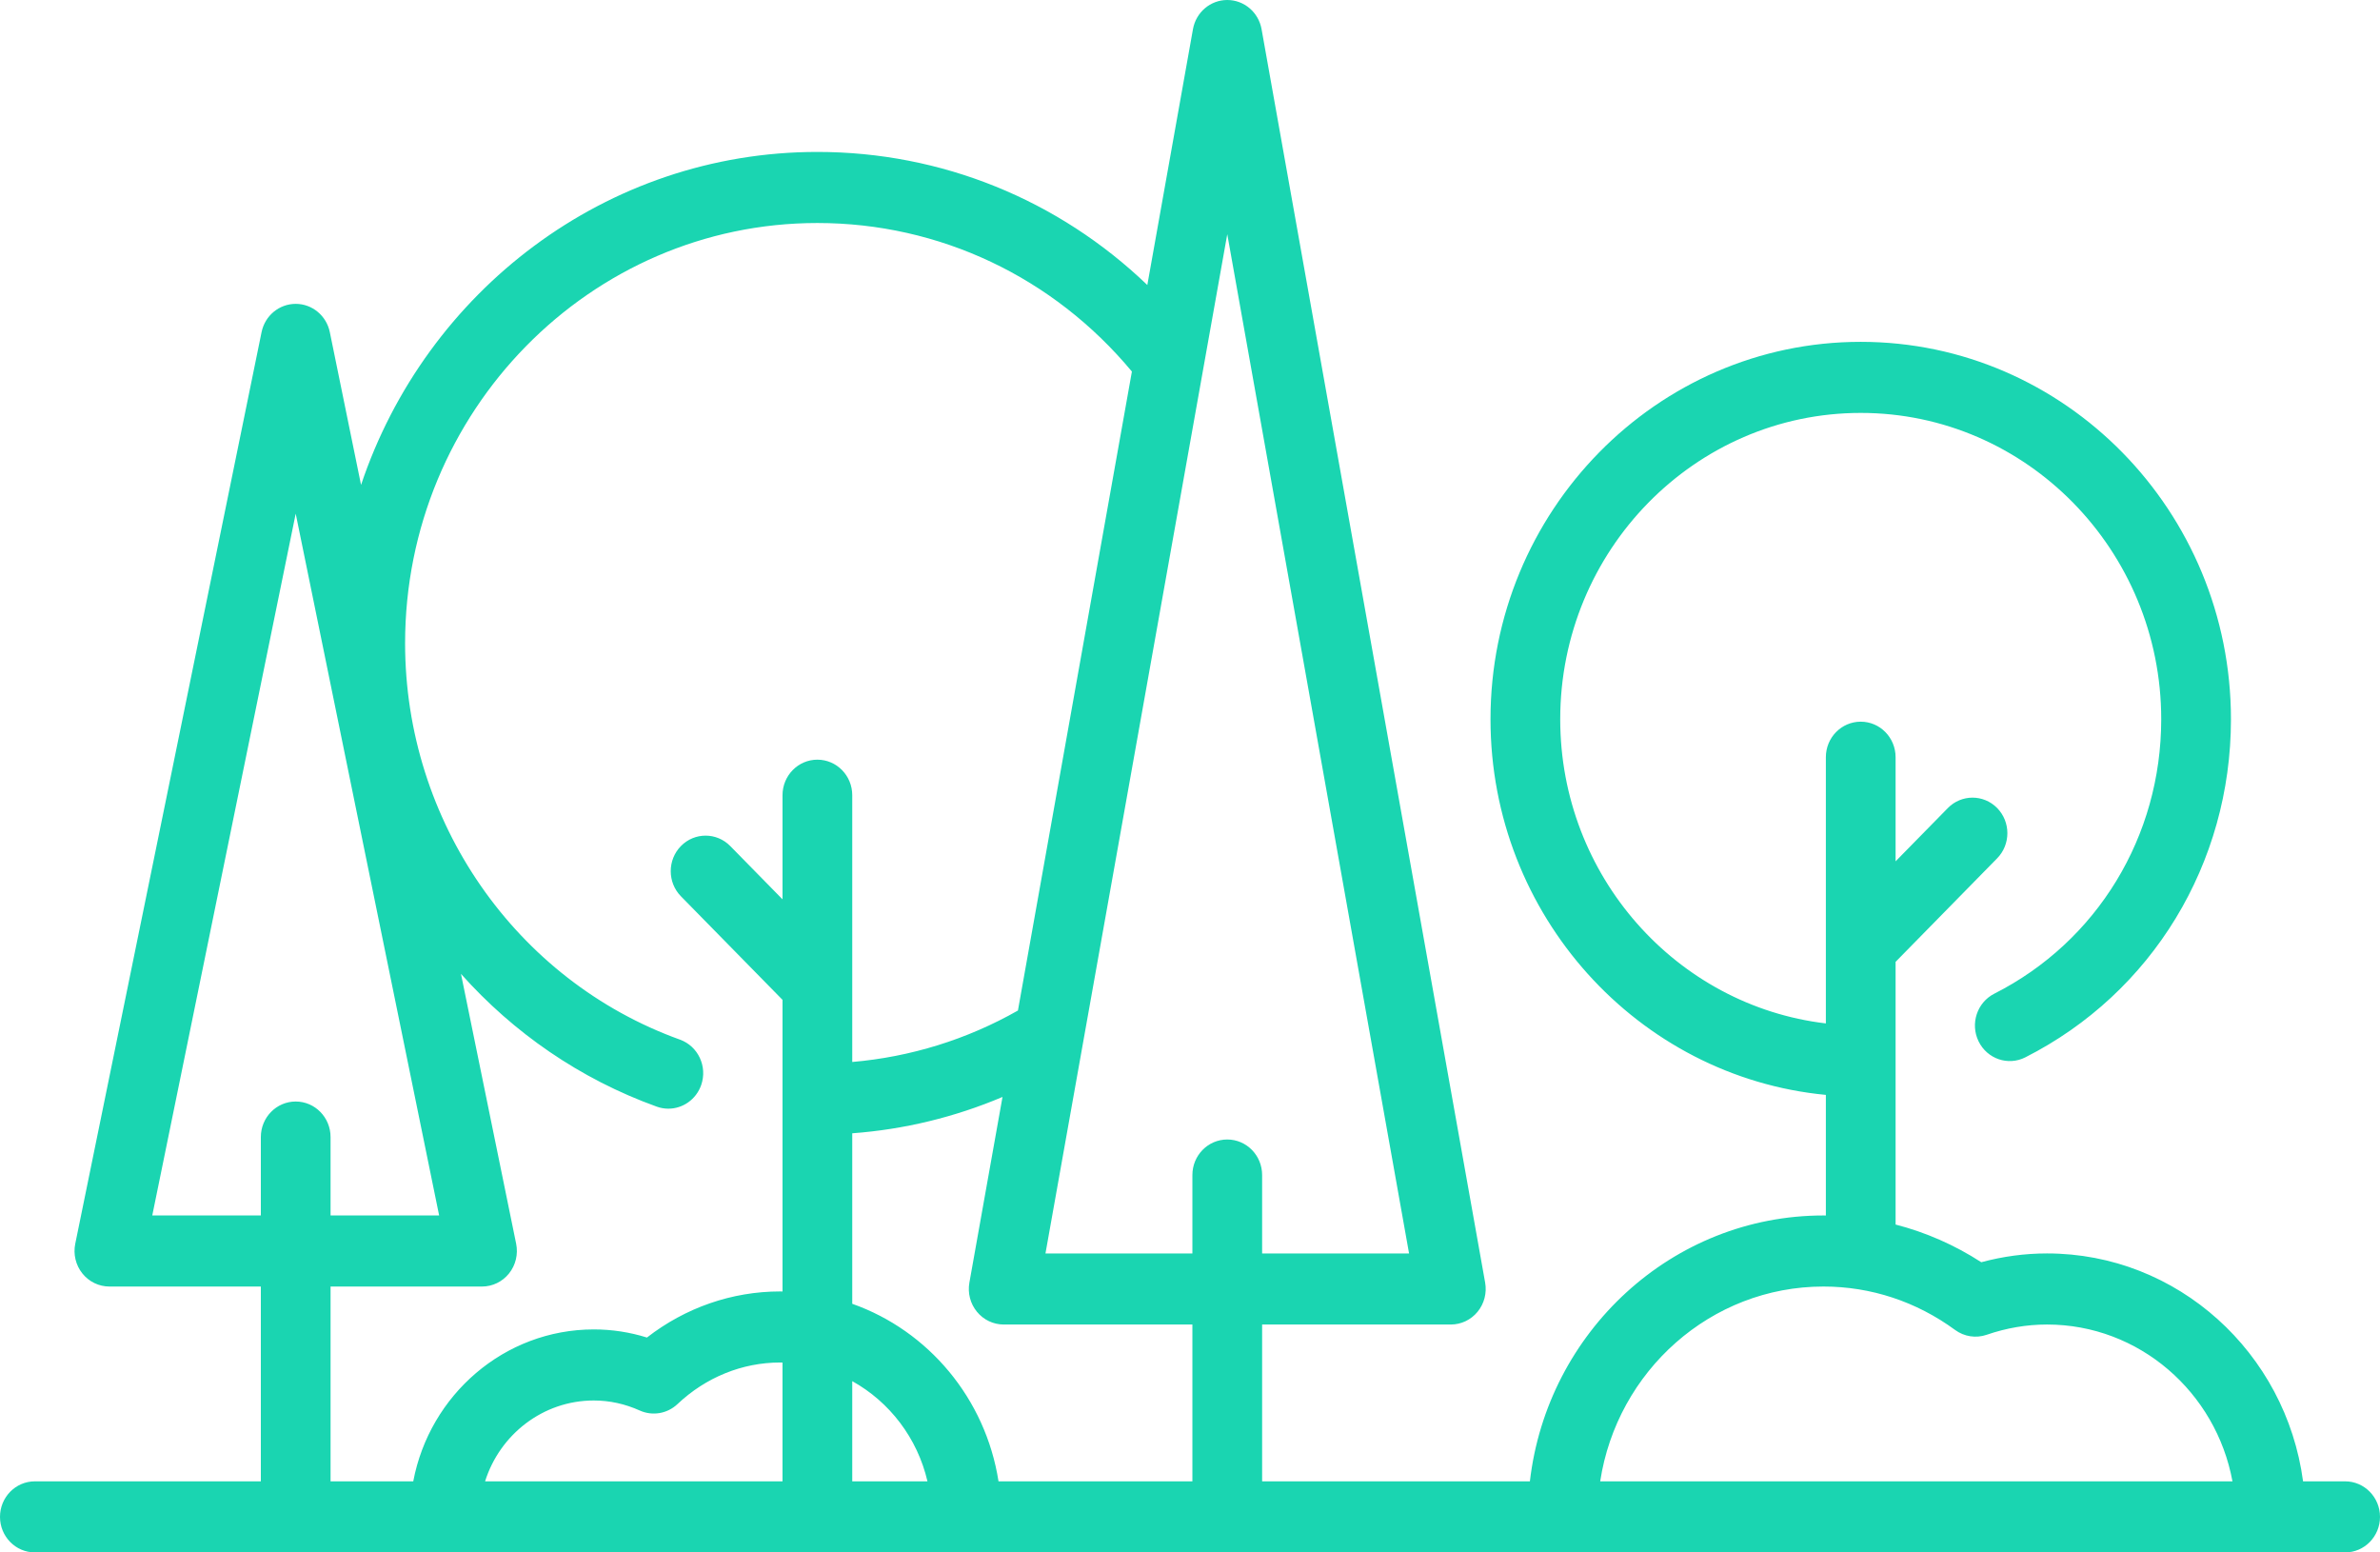 <svg width="184" height="120" viewBox="0 0 184 120" fill="none" xmlns="http://www.w3.org/2000/svg">
<path d="M181.305 114.506H178.052C176.731 104.573 168.361 96.889 158.258 96.889C156.55 96.889 154.846 97.118 153.175 97.569C151.112 96.234 148.882 95.256 146.55 94.656V74.35L154.403 66.346C155.455 65.273 155.455 63.534 154.403 62.461C153.35 61.389 151.643 61.389 150.591 62.461L146.55 66.58V58.532C146.55 57.014 145.343 55.785 143.855 55.785C142.366 55.785 141.159 57.014 141.159 58.532V79.109C129.615 77.742 120.622 67.722 120.622 55.596C120.622 42.54 131.044 31.918 143.855 31.918C156.665 31.918 167.086 42.54 167.086 55.596C167.086 64.65 162.141 72.779 154.18 76.812C152.847 77.488 152.303 79.136 152.966 80.495C153.629 81.853 155.246 82.408 156.579 81.732C166.385 76.764 172.477 66.75 172.477 55.596C172.477 39.51 159.637 26.424 143.855 26.424C128.072 26.424 115.232 39.511 115.232 55.596C115.232 70.754 126.636 83.245 141.159 84.634V93.957C141.097 93.956 141.036 93.954 140.974 93.954C129.28 93.954 119.616 102.949 118.277 114.506H97.576V102.384H112.166C112.965 102.384 113.723 102.022 114.235 101.397C114.747 100.771 114.961 99.947 114.818 99.145L97.533 2.255C97.3 0.949 96.183 0 94.881 0C93.578 0 92.462 0.949 92.229 2.255L88.701 22.031C81.832 15.439 72.784 11.744 63.192 11.744C46.844 11.744 32.922 22.529 27.913 37.484L25.499 25.675C25.238 24.401 24.137 23.488 22.861 23.488C21.584 23.488 20.482 24.401 20.222 25.675L5.818 96.141C5.653 96.95 5.854 97.792 6.366 98.434C6.877 99.075 7.646 99.448 8.457 99.448H20.166V114.506H2.695C1.207 114.506 0 115.736 0 117.253C0 118.77 1.207 120 2.695 120H181.305C182.793 120 184 118.77 184 117.253C184 115.736 182.793 114.506 181.305 114.506ZM140.973 99.448C144.637 99.448 148.157 100.609 151.152 102.805C151.858 103.323 152.766 103.461 153.589 103.178C155.118 102.651 156.689 102.384 158.258 102.384C165.382 102.384 171.326 107.616 172.594 114.506H123.712C125.012 105.988 132.257 99.448 140.973 99.448ZM92.185 114.506H77.196C76.197 108.103 71.764 102.855 65.888 100.782V87.602C69.894 87.307 73.817 86.356 77.505 84.793L74.944 99.146C74.801 99.947 75.014 100.772 75.527 101.397C76.039 102.022 76.797 102.384 77.596 102.384H92.185V114.506ZM65.888 106.762C68.774 108.362 70.928 111.166 71.703 114.506H65.888V106.762ZM60.497 114.506H37.502C38.644 110.885 41.979 108.256 45.907 108.256C47.121 108.256 48.316 108.517 49.459 109.031C50.443 109.474 51.592 109.278 52.38 108.532C54.572 106.461 57.389 105.32 60.311 105.32C60.373 105.32 60.434 105.324 60.496 105.325V114.506H60.497ZM94.881 18.103L108.936 96.89H97.576V90.829C97.576 89.312 96.369 88.082 94.881 88.082C93.392 88.082 92.185 89.312 92.185 90.829V96.89H80.826L94.881 18.103ZM11.772 93.954L22.861 39.704L33.95 93.954H25.556V87.893C25.556 86.376 24.349 85.146 22.861 85.146C21.372 85.146 20.166 86.376 20.166 87.893V93.954H11.772ZM25.556 99.448H37.265C38.076 99.448 38.844 99.075 39.356 98.434C39.868 97.793 40.069 96.95 39.904 96.141L35.639 75.28C39.691 79.827 44.842 83.406 50.772 85.542C51.069 85.649 51.372 85.7 51.67 85.7C52.78 85.7 53.82 84.995 54.211 83.868C54.707 82.437 53.971 80.868 52.568 80.362C39.858 75.784 31.318 63.471 31.318 49.724C31.318 31.812 45.617 17.238 63.192 17.238C72.618 17.238 81.43 21.411 87.508 28.72L78.697 78.113C74.759 80.351 70.389 81.702 65.888 82.09V76.15C65.888 76.149 65.888 76.149 65.888 76.148V61.469C65.888 59.952 64.681 58.722 63.192 58.722C61.704 58.722 60.497 59.952 60.497 61.469V69.517L56.456 65.398C55.403 64.326 53.696 64.326 52.644 65.398C51.592 66.471 51.592 68.21 52.644 69.283L60.497 77.287V99.831C60.435 99.831 60.374 99.827 60.312 99.827C56.587 99.827 52.989 101.081 50.016 103.39C48.68 102.973 47.304 102.763 45.908 102.763C38.989 102.763 33.212 107.826 31.949 114.507H25.556V99.448Z" fill="#1AD5B1"/>
</svg>
